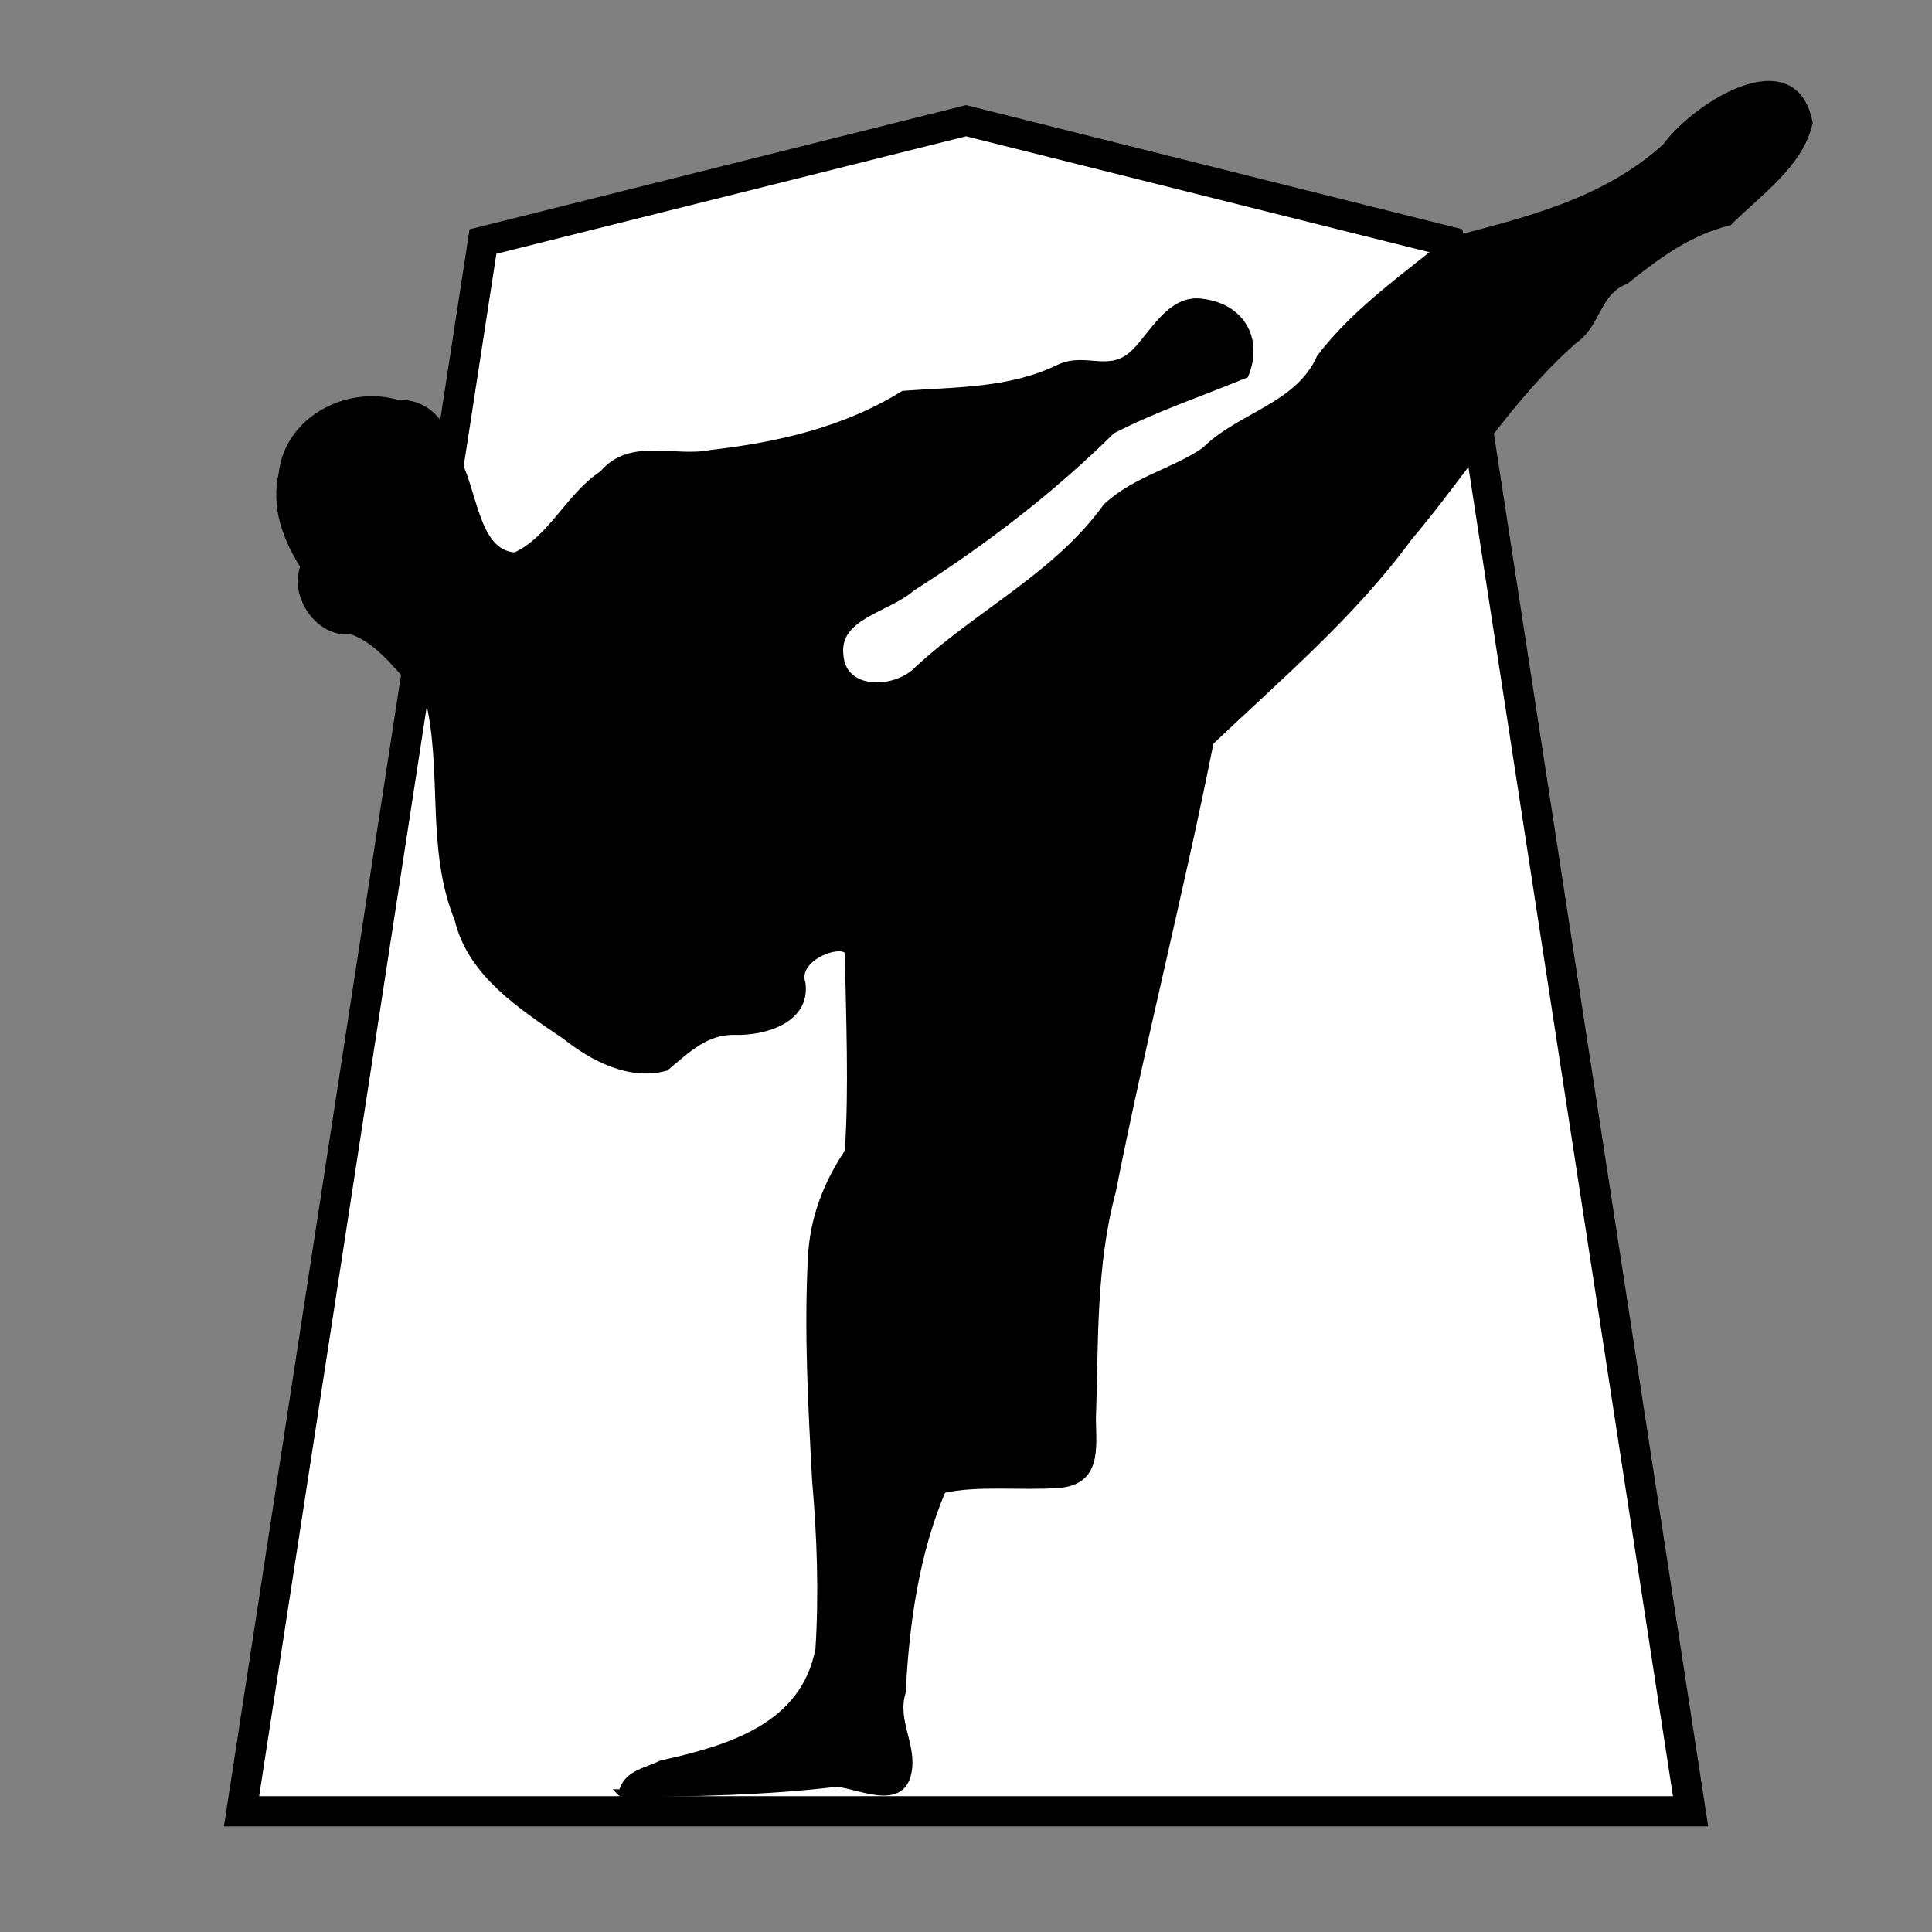 <?xml version="1.0" encoding="UTF-8" standalone="no"?>
<!-- Created with Inkscape (http://www.inkscape.org/) -->

<svg
   width="64"
   height="64"
   viewBox="0 0 16.933 16.933"
   version="1.1"
   id="svg5"
   inkscape:version="1.1.1 (3bf5ae0d25, 2021-09-20)"
   sodipodi:docname="logo.svg"
   xmlns:inkscape="http://www.inkscape.org/namespaces/inkscape"
   xmlns:sodipodi="http://sodipodi.sourceforge.net/DTD/sodipodi-0.dtd"
   xmlns="http://www.w3.org/2000/svg"
   xmlns:svg="http://www.w3.org/2000/svg">
  <rect x="0" y="0" width="16.933" height="16.933" fill="#808080" stroke="none"/>
  <sodipodi:namedview
     id="namedview7"
     pagecolor="#505050"
     bordercolor="#eeeeee"
     borderopacity="1"
     inkscape:pageshadow="0"
     inkscape:pageopacity="0"
     inkscape:pagecheckerboard="0"
     inkscape:document-units="px"
     showgrid="true"
     units="px"
     showguides="false"
     inkscape:zoom="4.1763188"
     inkscape:cx="28.613716"
     inkscape:cy="33.642068"
     inkscape:window-width="1366"
     inkscape:window-height="745"
     inkscape:window-x="-8"
     inkscape:window-y="-8"
     inkscape:window-maximized="1"
     inkscape:current-layer="layer1">
    <sodipodi:guide
       position="0,16.933"
       orientation="0,64"
       id="guide826" />
    <sodipodi:guide
       position="16.933,16.933"
       orientation="64,0"
       id="guide828" />
    <sodipodi:guide
       position="16.933,0"
       orientation="0,-64"
       id="guide830" />
    <sodipodi:guide
       position="0,0"
       orientation="-64,0"
       id="guide832" />
    <inkscape:grid
       type="xygrid"
       id="grid834"
       enabled="false"
       dotted="false"
       empspacing="8"
       visible="true" />
  </sodipodi:namedview>
  <defs
     id="defs2">
    <inkscape:perspective
       sodipodi:type="inkscape:persp3d"
       inkscape:vp_x="0 : 526.18109 : 1"
       inkscape:vp_y="0 : 1000 : 0"
       inkscape:vp_z="744.09448 : 526.18109 : 1"
       inkscape:persp3d-origin="372.04724 : 350.78739 : 1"
       id="perspective10" />
    <inkscape:perspective
       id="perspective2824"
       inkscape:persp3d-origin="0.5 : 0.33333333 : 1"
       inkscape:vp_z="1 : 0.5 : 1"
       inkscape:vp_y="0 : 1000 : 0"
       inkscape:vp_x="0 : 0.5 : 1"
       sodipodi:type="inkscape:persp3d" />
    <inkscape:perspective
       id="perspective2838"
       inkscape:persp3d-origin="0.5 : 0.33333333 : 1"
       inkscape:vp_z="1 : 0.5 : 1"
       inkscape:vp_y="0 : 1000 : 0"
       inkscape:vp_x="0 : 0.5 : 1"
       sodipodi:type="inkscape:persp3d" />
  </defs>
  <g
     inkscape:label="Layer 1"
     inkscape:groupmode="layer"
     id="layer1">
    <path
       style="fill:#ffffff;stroke:#000000;stroke-width:0.265px;stroke-linecap:butt;stroke-linejoin:miter;stroke-opacity:1"
       d="M 14.817,15.875 H 2.117 L 4.233,2.117 8.467,1.058 12.7,2.117 Z"
       id="path871"
       sodipodi:nodetypes="cccccc" />
    <path
       style="fill:#000000;fill-opacity:1;stroke:#000000;stroke-width:0.07px;stroke-linecap:butt;stroke-linejoin:miter;stroke-opacity:1"
       d="m 5.454,15.717 c 0.628,-0.007 1.259,-0.017 1.88,-0.092 0.202,0.02 0.559,0.208 0.619,-0.088 0.051,-0.242 -0.128,-0.449 -0.05,-0.706 0.031,-0.605 0.117,-1.219 0.354,-1.778 0.306,-0.072 0.691,-0.022 1.027,-0.047 0.329,-0.029 0.291,-0.307 0.286,-0.563 0.023,-0.67 -0.001,-1.346 0.174,-1.999 C 10.005,9.124 10.34,7.82 10.603,6.5 11.208,5.925 11.848,5.384 12.344,4.707 12.83,4.133 13.223,3.482 13.791,2.98 14.002,2.836 13.989,2.555 14.244,2.457 14.52,2.236 14.801,2.027 15.15,1.942 15.41,1.683 15.769,1.44 15.852,1.076 15.718,0.386 14.863,0.931 14.603,1.289 14.06,1.783 13.355,1.944 12.7,2.117 12.309,2.437 11.88,2.734 11.575,3.136 11.379,3.57 10.877,3.641 10.561,3.954 10.295,4.138 9.961,4.205 9.702,4.442 9.269,5.045 8.584,5.375 8.048,5.871 7.854,6.075 7.381,6.09 7.357,5.742 7.318,5.39 7.778,5.337 7.988,5.148 8.617,4.749 9.219,4.287 9.742,3.769 10.118,3.575 10.519,3.441 10.91,3.28 11.033,2.973 10.876,2.693 10.532,2.653 10.262,2.615 10.112,2.93 9.95,3.091 9.73,3.309 9.519,3.118 9.286,3.228 8.857,3.438 8.384,3.426 7.92,3.46 7.405,3.779 6.821,3.911 6.229,3.979 5.909,4.043 5.527,3.869 5.287,4.157 4.991,4.349 4.833,4.737 4.515,4.877 4.149,4.854 4.156,4.28 3.979,3.997 3.889,3.751 3.777,3.532 3.481,3.539 3.051,3.412 2.53,3.681 2.478,4.149 2.409,4.443 2.512,4.717 2.669,4.964 2.567,5.216 2.801,5.56 3.078,5.523 c 0.294,0.101 0.453,0.398 0.682,0.594 0.157,0.633 0.005,1.317 0.258,1.936 0.114,0.481 0.56,0.763 0.944,1.026 0.243,0.193 0.564,0.356 0.87,0.272 0.184,-0.153 0.35,-0.322 0.609,-0.316 0.253,0.008 0.625,-0.098 0.584,-0.415 -0.081,-0.241 0.382,-0.4 0.415,-0.272 0.009,0.581 0.037,1.176 -0.001,1.749 -0.19,0.281 -0.307,0.587 -0.323,0.928 -0.034,0.648 0.002,1.304 0.037,1.953 0.043,0.49 0.06,0.987 0.029,1.477 -0.13,0.684 -0.788,0.877 -1.385,1.009 -0.136,0.069 -0.302,0.082 -0.342,0.254 z"
       id="path2844" />
  </g>
</svg>
